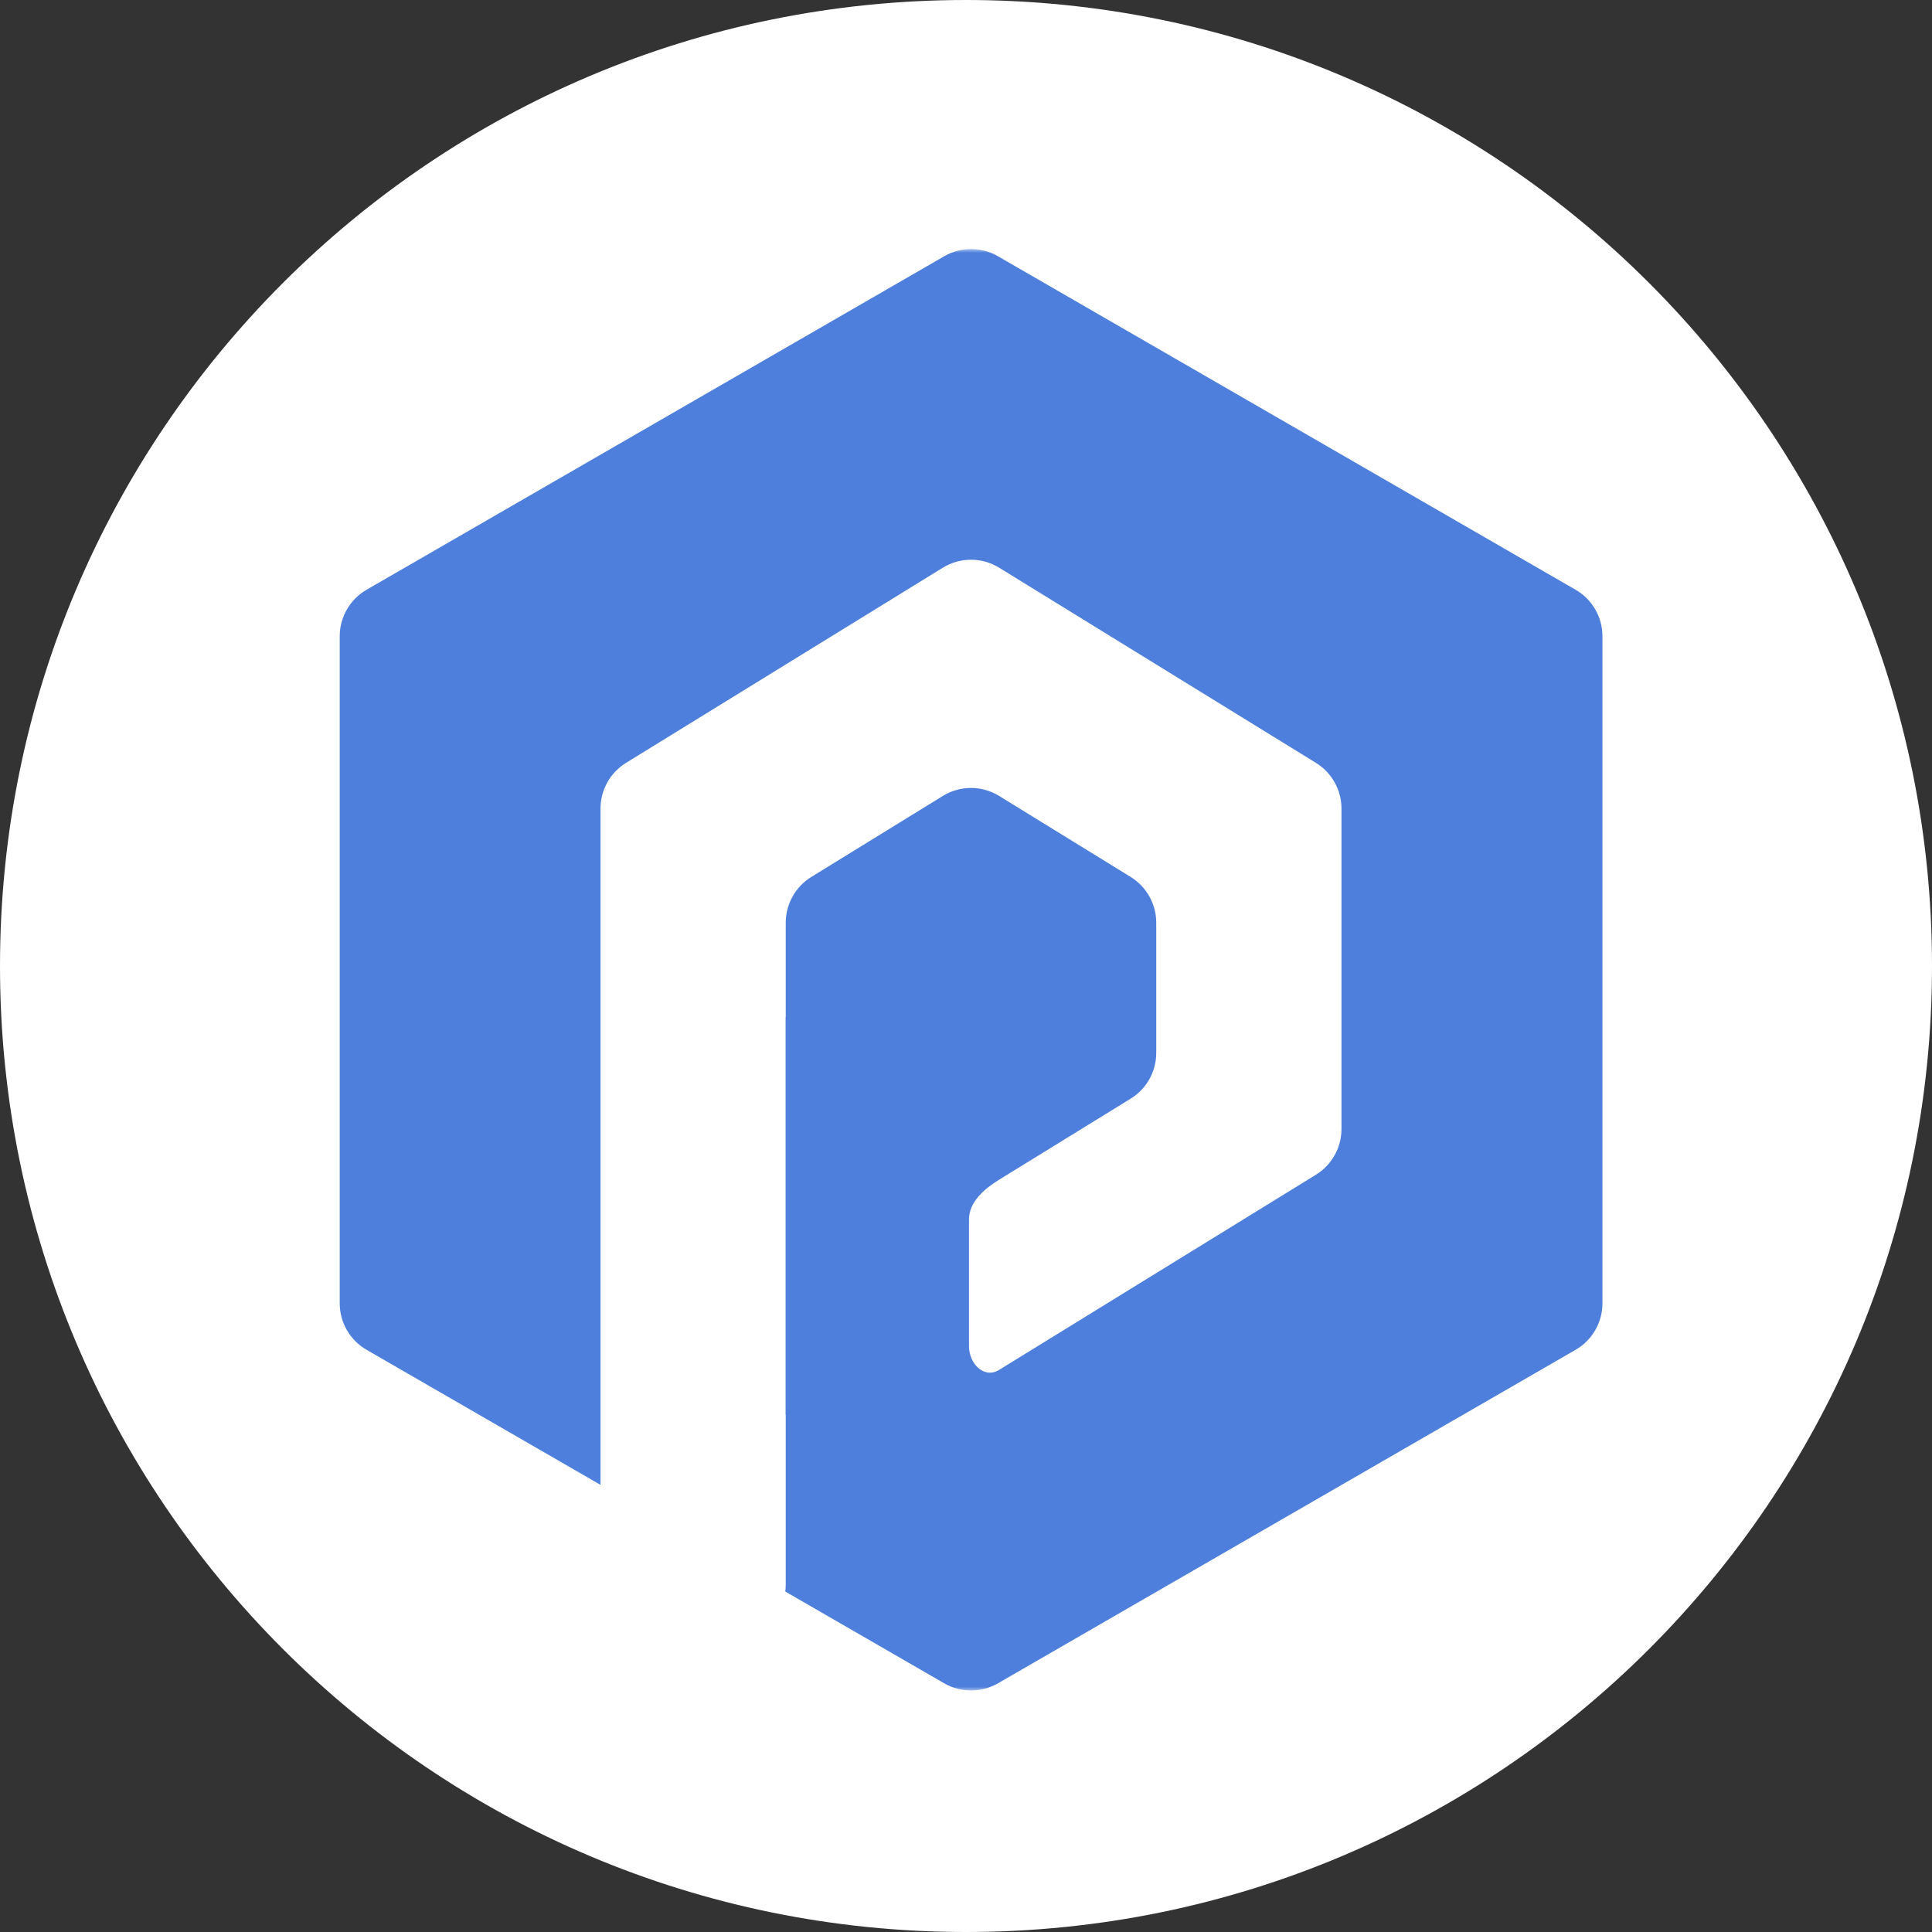 <svg width="256" height="256" viewBox="0 0 256 256" fill="none" xmlns="http://www.w3.org/2000/svg">
<rect x="0" y="0" width="256" height="256" fill="#333333" stroke="none"/>
<g clip-path="url(#clip0_741_46)">
<path d="M256 128C256 198.692 198.692 256 128 256C57.307 256 0 198.692 0 128C0 57.307 57.307 0 128 0C198.692 0 256 57.307 256 128Z" fill="white"/>
<mask id="mask0_741_46" style="mask-type:luminance" maskUnits="userSpaceOnUse" x="33" y="33" width="191" height="191">
<path d="M224 33H33V224H224V33Z" fill="white"/>
</mask>
<g mask="url(#mask0_741_46)">
<path fill-rule="evenodd" clip-rule="evenodd" d="M132.232 33.954C130.03 32.683 127.317 32.683 125.115 33.954L48.573 78.145C46.371 79.417 45.015 81.766 45.015 84.309V172.692C45.015 175.235 46.371 177.584 48.573 178.856L79.57 196.751V153.571V128.369V107.142C79.57 104.672 80.851 102.378 82.954 101.082L104.115 88.046L124.928 75.225C127.217 73.814 130.105 73.814 132.394 75.225L153.207 88.046L174.368 101.082C176.472 102.378 177.753 104.672 177.753 107.142V128.369V149.596C177.753 152.067 176.472 154.36 174.368 155.656L153.207 168.692L132.394 181.514C130.4 182.742 128.396 180.713 128.396 178.371V161.56C128.396 159.269 130.443 157.513 132.394 156.312L149.823 145.575C151.926 144.28 153.207 141.986 153.207 139.516V122.263C153.207 119.793 151.926 117.499 149.823 116.203L132.394 105.467C130.105 104.057 127.217 104.057 124.928 105.467L107.5 116.203C105.396 117.499 104.115 119.793 104.115 122.263V134.778C104.115 134.784 104.111 134.788 104.105 134.788C104.103 134.788 104.101 134.789 104.099 134.791C104.097 134.792 104.096 134.795 104.096 134.799V187.443C104.096 187.449 104.1 187.453 104.105 187.453C104.111 187.453 104.115 187.457 104.115 187.463V209.948C104.115 210.269 104.095 210.583 104.056 210.888L125.115 223.047C127.317 224.318 130.03 224.318 132.232 223.047L208.774 178.856C210.976 177.584 212.332 175.235 212.332 172.692V84.309C212.332 81.766 210.976 79.417 208.774 78.145L132.232 33.954Z" fill="#4E7FDC"/>
</g>
</g>
<defs>
<clipPath id="clip0_741_46">
<rect width="256" height="256" fill="white"/>
</clipPath>
</defs>
</svg>

